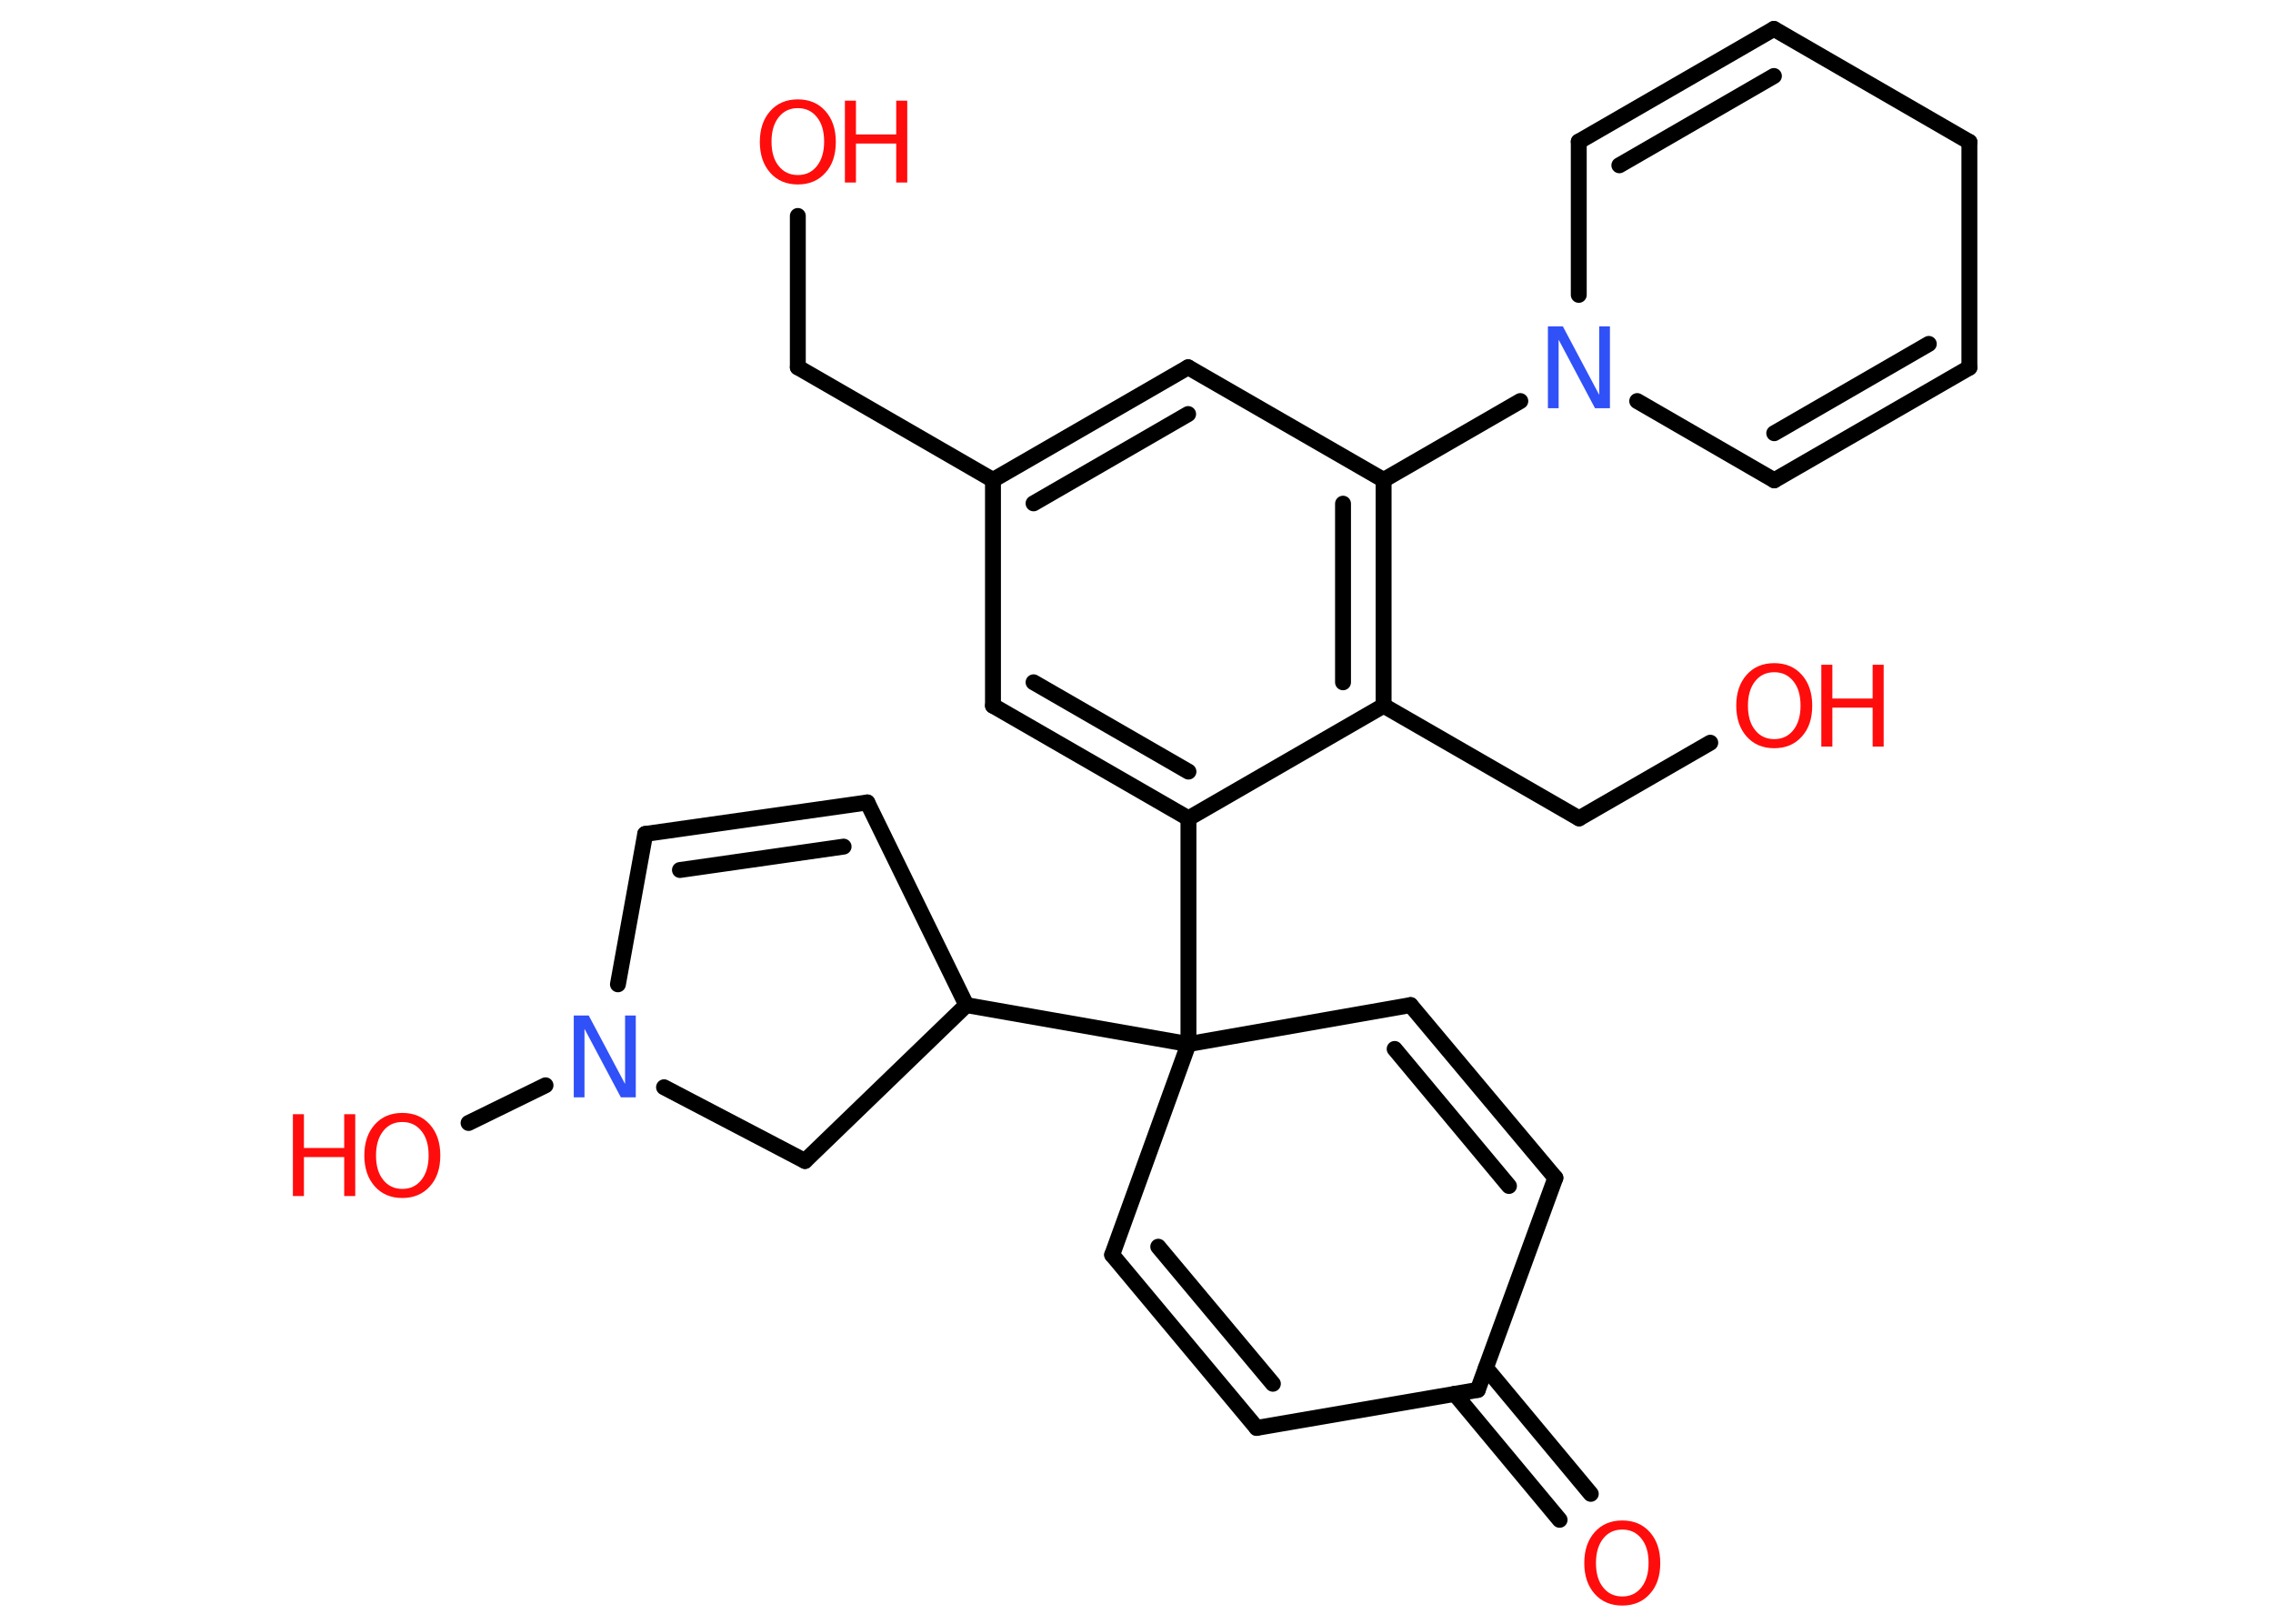<?xml version='1.0' encoding='UTF-8'?>
<!DOCTYPE svg PUBLIC "-//W3C//DTD SVG 1.1//EN" "http://www.w3.org/Graphics/SVG/1.1/DTD/svg11.dtd">
<svg version='1.2' xmlns='http://www.w3.org/2000/svg' xmlns:xlink='http://www.w3.org/1999/xlink' width='70.0mm' height='50.0mm' viewBox='0 0 70.0 50.0'>
  <desc>Generated by the Chemistry Development Kit (http://github.com/cdk)</desc>
  <g stroke-linecap='round' stroke-linejoin='round' stroke='#000000' stroke-width='.49' fill='#FF0D0D'>
    <rect x='.0' y='.0' width='70.0' height='50.0' fill='#FFFFFF' stroke='none'/>
    <g id='mol1' class='mol'>
      <g id='mol1bnd1' class='bond'>
        <line x1='48.03' y1='46.8' x2='44.8' y2='42.92'/>
        <line x1='48.99' y1='46.0' x2='45.76' y2='42.12'/>
      </g>
      <line id='mol1bnd2' class='bond' x1='45.51' y1='42.8' x2='47.9' y2='36.27'/>
      <g id='mol1bnd3' class='bond'>
        <line x1='47.9' y1='36.27' x2='43.44' y2='30.95'/>
        <line x1='46.47' y1='36.52' x2='42.95' y2='32.3'/>
      </g>
      <line id='mol1bnd4' class='bond' x1='43.44' y1='30.95' x2='36.6' y2='32.15'/>
      <line id='mol1bnd5' class='bond' x1='36.6' y1='32.15' x2='36.6' y2='25.2'/>
      <g id='mol1bnd6' class='bond'>
        <line x1='30.58' y1='21.73' x2='36.6' y2='25.2'/>
        <line x1='31.83' y1='21.01' x2='36.6' y2='23.76'/>
      </g>
      <line id='mol1bnd7' class='bond' x1='30.58' y1='21.73' x2='30.58' y2='14.78'/>
      <line id='mol1bnd8' class='bond' x1='30.58' y1='14.78' x2='24.57' y2='11.31'/>
      <line id='mol1bnd9' class='bond' x1='24.57' y1='11.31' x2='24.57' y2='6.65'/>
      <g id='mol1bnd10' class='bond'>
        <line x1='36.59' y1='11.31' x2='30.58' y2='14.78'/>
        <line x1='36.59' y1='12.75' x2='31.83' y2='15.5'/>
      </g>
      <line id='mol1bnd11' class='bond' x1='36.59' y1='11.31' x2='42.61' y2='14.78'/>
      <line id='mol1bnd12' class='bond' x1='42.61' y1='14.78' x2='46.82' y2='12.35'/>
      <line id='mol1bnd13' class='bond' x1='48.62' y1='9.08' x2='48.62' y2='4.36'/>
      <g id='mol1bnd14' class='bond'>
        <line x1='54.63' y1='.89' x2='48.62' y2='4.36'/>
        <line x1='54.63' y1='2.34' x2='49.87' y2='5.09'/>
      </g>
      <line id='mol1bnd15' class='bond' x1='54.63' y1='.89' x2='60.65' y2='4.37'/>
      <line id='mol1bnd16' class='bond' x1='60.65' y1='4.37' x2='60.65' y2='11.32'/>
      <g id='mol1bnd17' class='bond'>
        <line x1='54.64' y1='14.79' x2='60.65' y2='11.32'/>
        <line x1='54.64' y1='13.34' x2='59.4' y2='10.59'/>
      </g>
      <line id='mol1bnd18' class='bond' x1='50.42' y1='12.35' x2='54.64' y2='14.79'/>
      <g id='mol1bnd19' class='bond'>
        <line x1='42.61' y1='21.73' x2='42.61' y2='14.78'/>
        <line x1='41.36' y1='21.01' x2='41.36' y2='15.51'/>
      </g>
      <line id='mol1bnd20' class='bond' x1='36.6' y1='25.2' x2='42.61' y2='21.73'/>
      <line id='mol1bnd21' class='bond' x1='42.61' y1='21.73' x2='48.63' y2='25.2'/>
      <line id='mol1bnd22' class='bond' x1='48.63' y1='25.2' x2='52.67' y2='22.87'/>
      <line id='mol1bnd23' class='bond' x1='36.6' y1='32.15' x2='29.76' y2='30.95'/>
      <line id='mol1bnd24' class='bond' x1='29.76' y1='30.95' x2='26.71' y2='24.71'/>
      <g id='mol1bnd25' class='bond'>
        <line x1='26.71' y1='24.71' x2='19.87' y2='25.68'/>
        <line x1='25.98' y1='26.07' x2='20.94' y2='26.79'/>
      </g>
      <line id='mol1bnd26' class='bond' x1='19.87' y1='25.68' x2='19.03' y2='30.31'/>
      <line id='mol1bnd27' class='bond' x1='16.8' y1='33.42' x2='14.43' y2='34.58'/>
      <line id='mol1bnd28' class='bond' x1='20.45' y1='33.48' x2='24.79' y2='35.75'/>
      <line id='mol1bnd29' class='bond' x1='29.76' y1='30.95' x2='24.79' y2='35.75'/>
      <line id='mol1bnd30' class='bond' x1='36.6' y1='32.15' x2='34.25' y2='38.64'/>
      <g id='mol1bnd31' class='bond'>
        <line x1='34.25' y1='38.64' x2='38.7' y2='43.97'/>
        <line x1='35.67' y1='38.39' x2='39.2' y2='42.61'/>
      </g>
      <line id='mol1bnd32' class='bond' x1='45.51' y1='42.8' x2='38.7' y2='43.97'/>
      <path id='mol1atm1' class='atom' d='M49.96 47.1q-.37 .0 -.59 .28q-.22 .28 -.22 .75q.0 .48 .22 .75q.22 .28 .59 .28q.37 .0 .59 -.28q.22 -.28 .22 -.75q.0 -.48 -.22 -.75q-.22 -.28 -.59 -.28zM49.96 46.82q.53 .0 .85 .36q.32 .36 .32 .95q.0 .6 -.32 .95q-.32 .36 -.85 .36q-.53 .0 -.85 -.36q-.32 -.36 -.32 -.95q.0 -.59 .32 -.95q.32 -.36 .85 -.36z' stroke='none'/>
      <g id='mol1atm10' class='atom'>
        <path d='M24.57 3.33q-.37 .0 -.59 .28q-.22 .28 -.22 .75q.0 .48 .22 .75q.22 .28 .59 .28q.37 .0 .59 -.28q.22 -.28 .22 -.75q.0 -.48 -.22 -.75q-.22 -.28 -.59 -.28zM24.57 3.06q.53 .0 .85 .36q.32 .36 .32 .95q.0 .6 -.32 .95q-.32 .36 -.85 .36q-.53 .0 -.85 -.36q-.32 -.36 -.32 -.95q.0 -.59 .32 -.95q.32 -.36 .85 -.36z' stroke='none'/>
        <path d='M26.02 3.1h.34v1.04h1.24v-1.04h.34v2.52h-.34v-1.2h-1.24v1.2h-.34v-2.52z' stroke='none'/>
      </g>
      <path id='mol1atm13' class='atom' d='M47.67 10.05h.46l1.12 2.11v-2.11h.33v2.52h-.46l-1.12 -2.11v2.11h-.33v-2.52z' stroke='none' fill='#3050F8'/>
      <g id='mol1atm21' class='atom'>
        <path d='M54.64 20.7q-.37 .0 -.59 .28q-.22 .28 -.22 .75q.0 .48 .22 .75q.22 .28 .59 .28q.37 .0 .59 -.28q.22 -.28 .22 -.75q.0 -.48 -.22 -.75q-.22 -.28 -.59 -.28zM54.64 20.42q.53 .0 .85 .36q.32 .36 .32 .95q.0 .6 -.32 .95q-.32 .36 -.85 .36q-.53 .0 -.85 -.36q-.32 -.36 -.32 -.95q.0 -.59 .32 -.95q.32 -.36 .85 -.36z' stroke='none'/>
        <path d='M56.09 20.47h.34v1.04h1.24v-1.04h.34v2.52h-.34v-1.2h-1.24v1.2h-.34v-2.52z' stroke='none'/>
      </g>
      <path id='mol1atm25' class='atom' d='M17.67 31.27h.46l1.12 2.11v-2.11h.33v2.52h-.46l-1.12 -2.11v2.11h-.33v-2.52z' stroke='none' fill='#3050F8'/>
      <g id='mol1atm26' class='atom'>
        <path d='M12.39 34.55q-.37 .0 -.59 .28q-.22 .28 -.22 .75q.0 .48 .22 .75q.22 .28 .59 .28q.37 .0 .59 -.28q.22 -.28 .22 -.75q.0 -.48 -.22 -.75q-.22 -.28 -.59 -.28zM12.39 34.27q.53 .0 .85 .36q.32 .36 .32 .95q.0 .6 -.32 .95q-.32 .36 -.85 .36q-.53 .0 -.85 -.36q-.32 -.36 -.32 -.95q.0 -.59 .32 -.95q.32 -.36 .85 -.36z' stroke='none'/>
        <path d='M9.02 34.31h.34v1.04h1.24v-1.04h.34v2.52h-.34v-1.2h-1.24v1.2h-.34v-2.52z' stroke='none'/>
      </g>
    </g>
  </g>
</svg>
